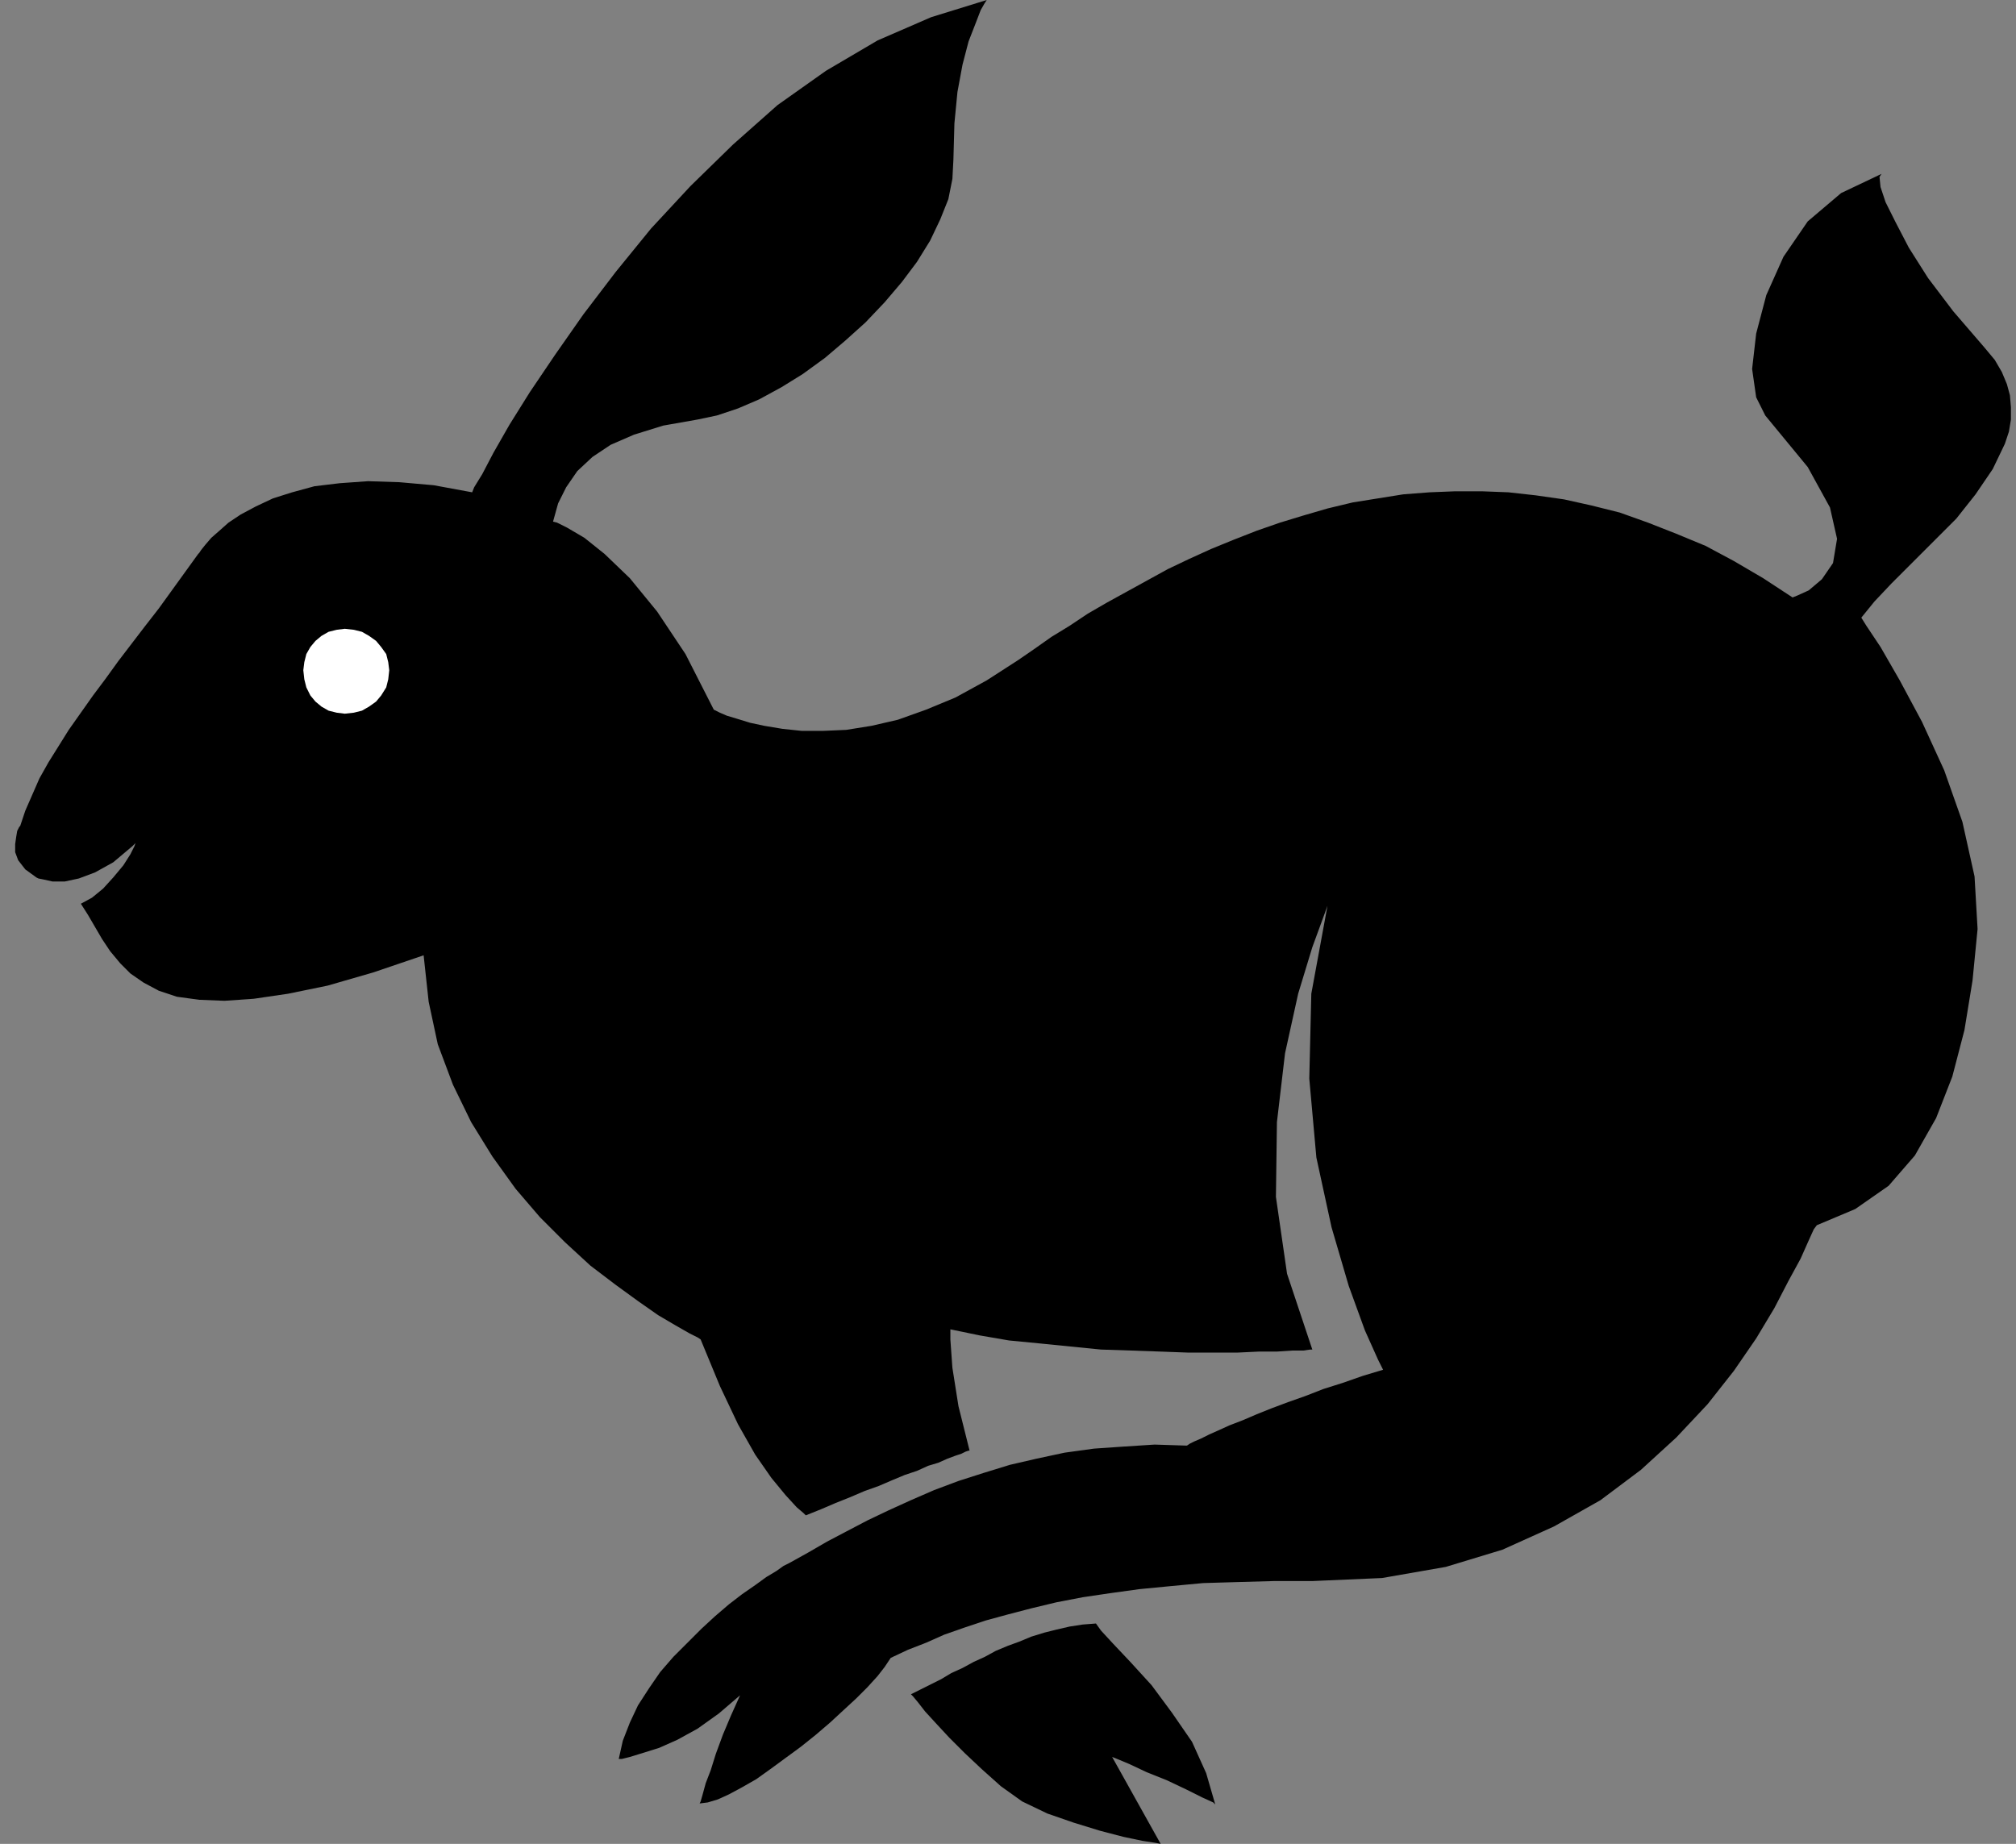 <?xml version="1.0" encoding="UTF-8" standalone="no"?>
<!DOCTYPE svg PUBLIC "-//W3C//DTD SVG 1.0//EN" "http://www.w3.org/TR/2001/REC-SVG-20010904/DTD/svg10.dtd">
<svg xmlns="http://www.w3.org/2000/svg" xmlns:xlink="http://www.w3.org/1999/xlink" fill-rule="evenodd" height="1.824in" preserveAspectRatio="none" stroke-linecap="round" viewBox="0 0 1994 1824" width="1.994in">
<rect x="0" y="0" width="1994" height="1824" fill="#808080" stroke="none"/>
<style type="text/css">
.brush0 { fill: rgb(255,255,255); }
.pen0 { stroke: rgb(0,0,0); stroke-width: 1; stroke-linejoin: round; }
.brush1 { fill: none; }
.pen1 { stroke: none; }
.brush2 { fill: rgb(0,0,0); }
</style>
<g>
<polygon class="pen1 brush2" points="80,894 87,905 94,917 101,929 109,941 119,953 129,963 142,972 157,980 175,986 197,989 222,990 251,988 285,983 324,975 369,962 419,945 424,991 433,1033 448,1073 466,1110 487,1144 510,1176 534,1204 559,1229 584,1252 609,1271 631,1287 651,1301 668,1311 682,1319 690,1323 693,1325 712,1371 730,1409 747,1439 763,1462 777,1479 788,1491 795,1497 797,1499 812,1493 826,1487 841,1481 855,1475 869,1470 883,1464 895,1459 907,1455 918,1450 928,1447 937,1443 945,1440 951,1438 955,1436 958,1435 959,1435 948,1391 942,1353 940,1325 940,1315 969,1321 998,1326 1029,1329 1059,1332 1089,1335 1119,1336 1148,1337 1175,1338 1201,1338 1224,1338 1245,1337 1263,1337 1278,1336 1289,1336 1296,1335 1298,1335 1273,1260 1262,1184 1263,1110 1271,1042 1284,983 1298,937 1309,907 1313,896 1297,983 1295,1067 1302,1145 1317,1214 1334,1272 1350,1316 1363,1345 1368,1355 1348,1361 1328,1368 1309,1374 1291,1381 1274,1387 1258,1393 1243,1399 1229,1405 1216,1410 1205,1415 1196,1419 1188,1423 1181,1426 1177,1428 1174,1430 1173,1430 1142,1429 1111,1431 1082,1433 1053,1437 1025,1443 999,1449 973,1457 948,1465 924,1474 901,1484 879,1494 858,1504 837,1515 818,1525 799,1536 781,1546 775,1549 768,1554 758,1560 747,1568 734,1577 721,1587 707,1599 694,1611 680,1625 666,1639 653,1654 642,1670 631,1687 623,1704 616,1722 612,1740 615,1740 623,1738 636,1734 652,1729 670,1721 690,1710 711,1695 732,1677 723,1697 715,1716 708,1735 703,1751 698,1764 695,1775 693,1782 692,1784 700,1783 710,1780 721,1775 734,1768 748,1760 762,1750 777,1739 792,1728 807,1716 821,1704 834,1692 847,1680 858,1669 868,1658 875,1649 881,1640 898,1632 916,1625 934,1617 954,1610 975,1603 997,1597 1020,1591 1045,1585 1071,1580 1098,1576 1127,1572 1158,1569 1190,1566 1224,1565 1260,1564 1298,1564 1367,1561 1430,1550 1486,1533 1537,1510 1583,1484 1623,1454 1658,1422 1689,1389 1715,1356 1737,1324 1755,1294 1769,1267 1781,1245 1789,1227 1794,1216 1797,1212 1835,1196 1868,1173 1894,1143 1915,1106 1931,1065 1943,1019 1951,970 1956,919 1953,867 1941,813 1923,762 1901,714 1879,673 1860,640 1846,619 1841,611 1854,595 1871,577 1891,557 1913,535 1935,513 1954,489 1971,464 1983,439 1987,427 1989,415 1989,403 1988,391 1985,380 1980,368 1973,356 1963,344 1932,308 1907,275 1888,245 1875,220 1865,200 1860,185 1859,175 1861,172 1821,191 1788,219 1764,254 1747,292 1737,330 1733,365 1737,393 1746,411 1788,462 1810,502 1817,533 1813,557 1802,573 1789,584 1778,589 1773,591 1744,572 1715,555 1687,540 1658,528 1630,517 1602,507 1574,500 1547,494 1519,490 1492,487 1466,486 1439,486 1414,487 1388,489 1363,493 1338,497 1313,503 1289,510 1266,517 1243,525 1220,534 1198,543 1176,553 1155,563 1135,574 1115,585 1095,596 1076,607 1058,619 1040,630 1023,642 1007,653 976,673 945,690 916,702 888,712 862,718 837,722 814,723 793,723 774,721 756,718 742,715 729,711 719,708 712,705 708,703 706,702 678,647 650,605 623,572 598,548 578,532 561,522 551,517 547,516 552,498 560,482 571,466 586,452 604,440 627,430 656,421 690,415 709,411 730,404 751,395 773,383 794,370 816,354 836,337 856,319 875,299 892,279 907,259 920,238 930,217 938,197 942,177 943,158 944,122 947,91 952,64 958,41 965,23 970,10 974,3 976,0 921,17 868,40 817,70 769,104 725,143 683,184 644,226 609,269 577,311 549,351 524,388 504,420 488,448 477,469 469,482 467,487 429,480 395,477 364,476 336,478 311,481 289,487 270,493 253,501 238,509 226,517 217,525 209,532 203,539 199,544 197,547 196,548 183,566 170,584 157,602 143,620 130,637 117,654 104,672 92,688 80,705 68,722 58,738 48,754 39,770 32,786 25,802 20,817 19,818 17,822 16,828 15,835 15,843 18,851 25,860 36,868 38,869 43,870 52,872 64,872 78,869 94,863 112,853 131,837 134,834 133,837 129,845 122,856 112,868 102,879 91,888 80,894 80,894"/>
<polygon class="pen1 brush2" points="901,1676 911,1671 921,1666 931,1661 941,1655 952,1650 963,1644 974,1639 985,1633 997,1628 1008,1624 1020,1619 1033,1615 1045,1612 1058,1609 1071,1607 1084,1606 1089,1613 1101,1626 1118,1644 1139,1667 1159,1694 1179,1723 1193,1754 1202,1785 1200,1783 1189,1778 1173,1770 1154,1761 1134,1753 1117,1745 1105,1740 1100,1738 1148,1824 1143,1823 1130,1821 1111,1817 1088,1811 1062,1803 1036,1794 1011,1782 990,1767 971,1750 954,1734 939,1719 926,1705 915,1693 908,1684 903,1678 901,1676"/>
<polygon class="pen1 brush0" points="341,706 350,705 358,703 365,699 372,694 377,688 382,680 384,672 385,663 384,655 382,647 377,640 372,634 365,629 358,625 350,623 341,622 333,623 325,625 318,629 312,634 307,640 303,647 301,655 300,663 301,672 303,680 307,688 312,694 318,699 325,703 333,705 341,706"/>
</g>
</svg>
